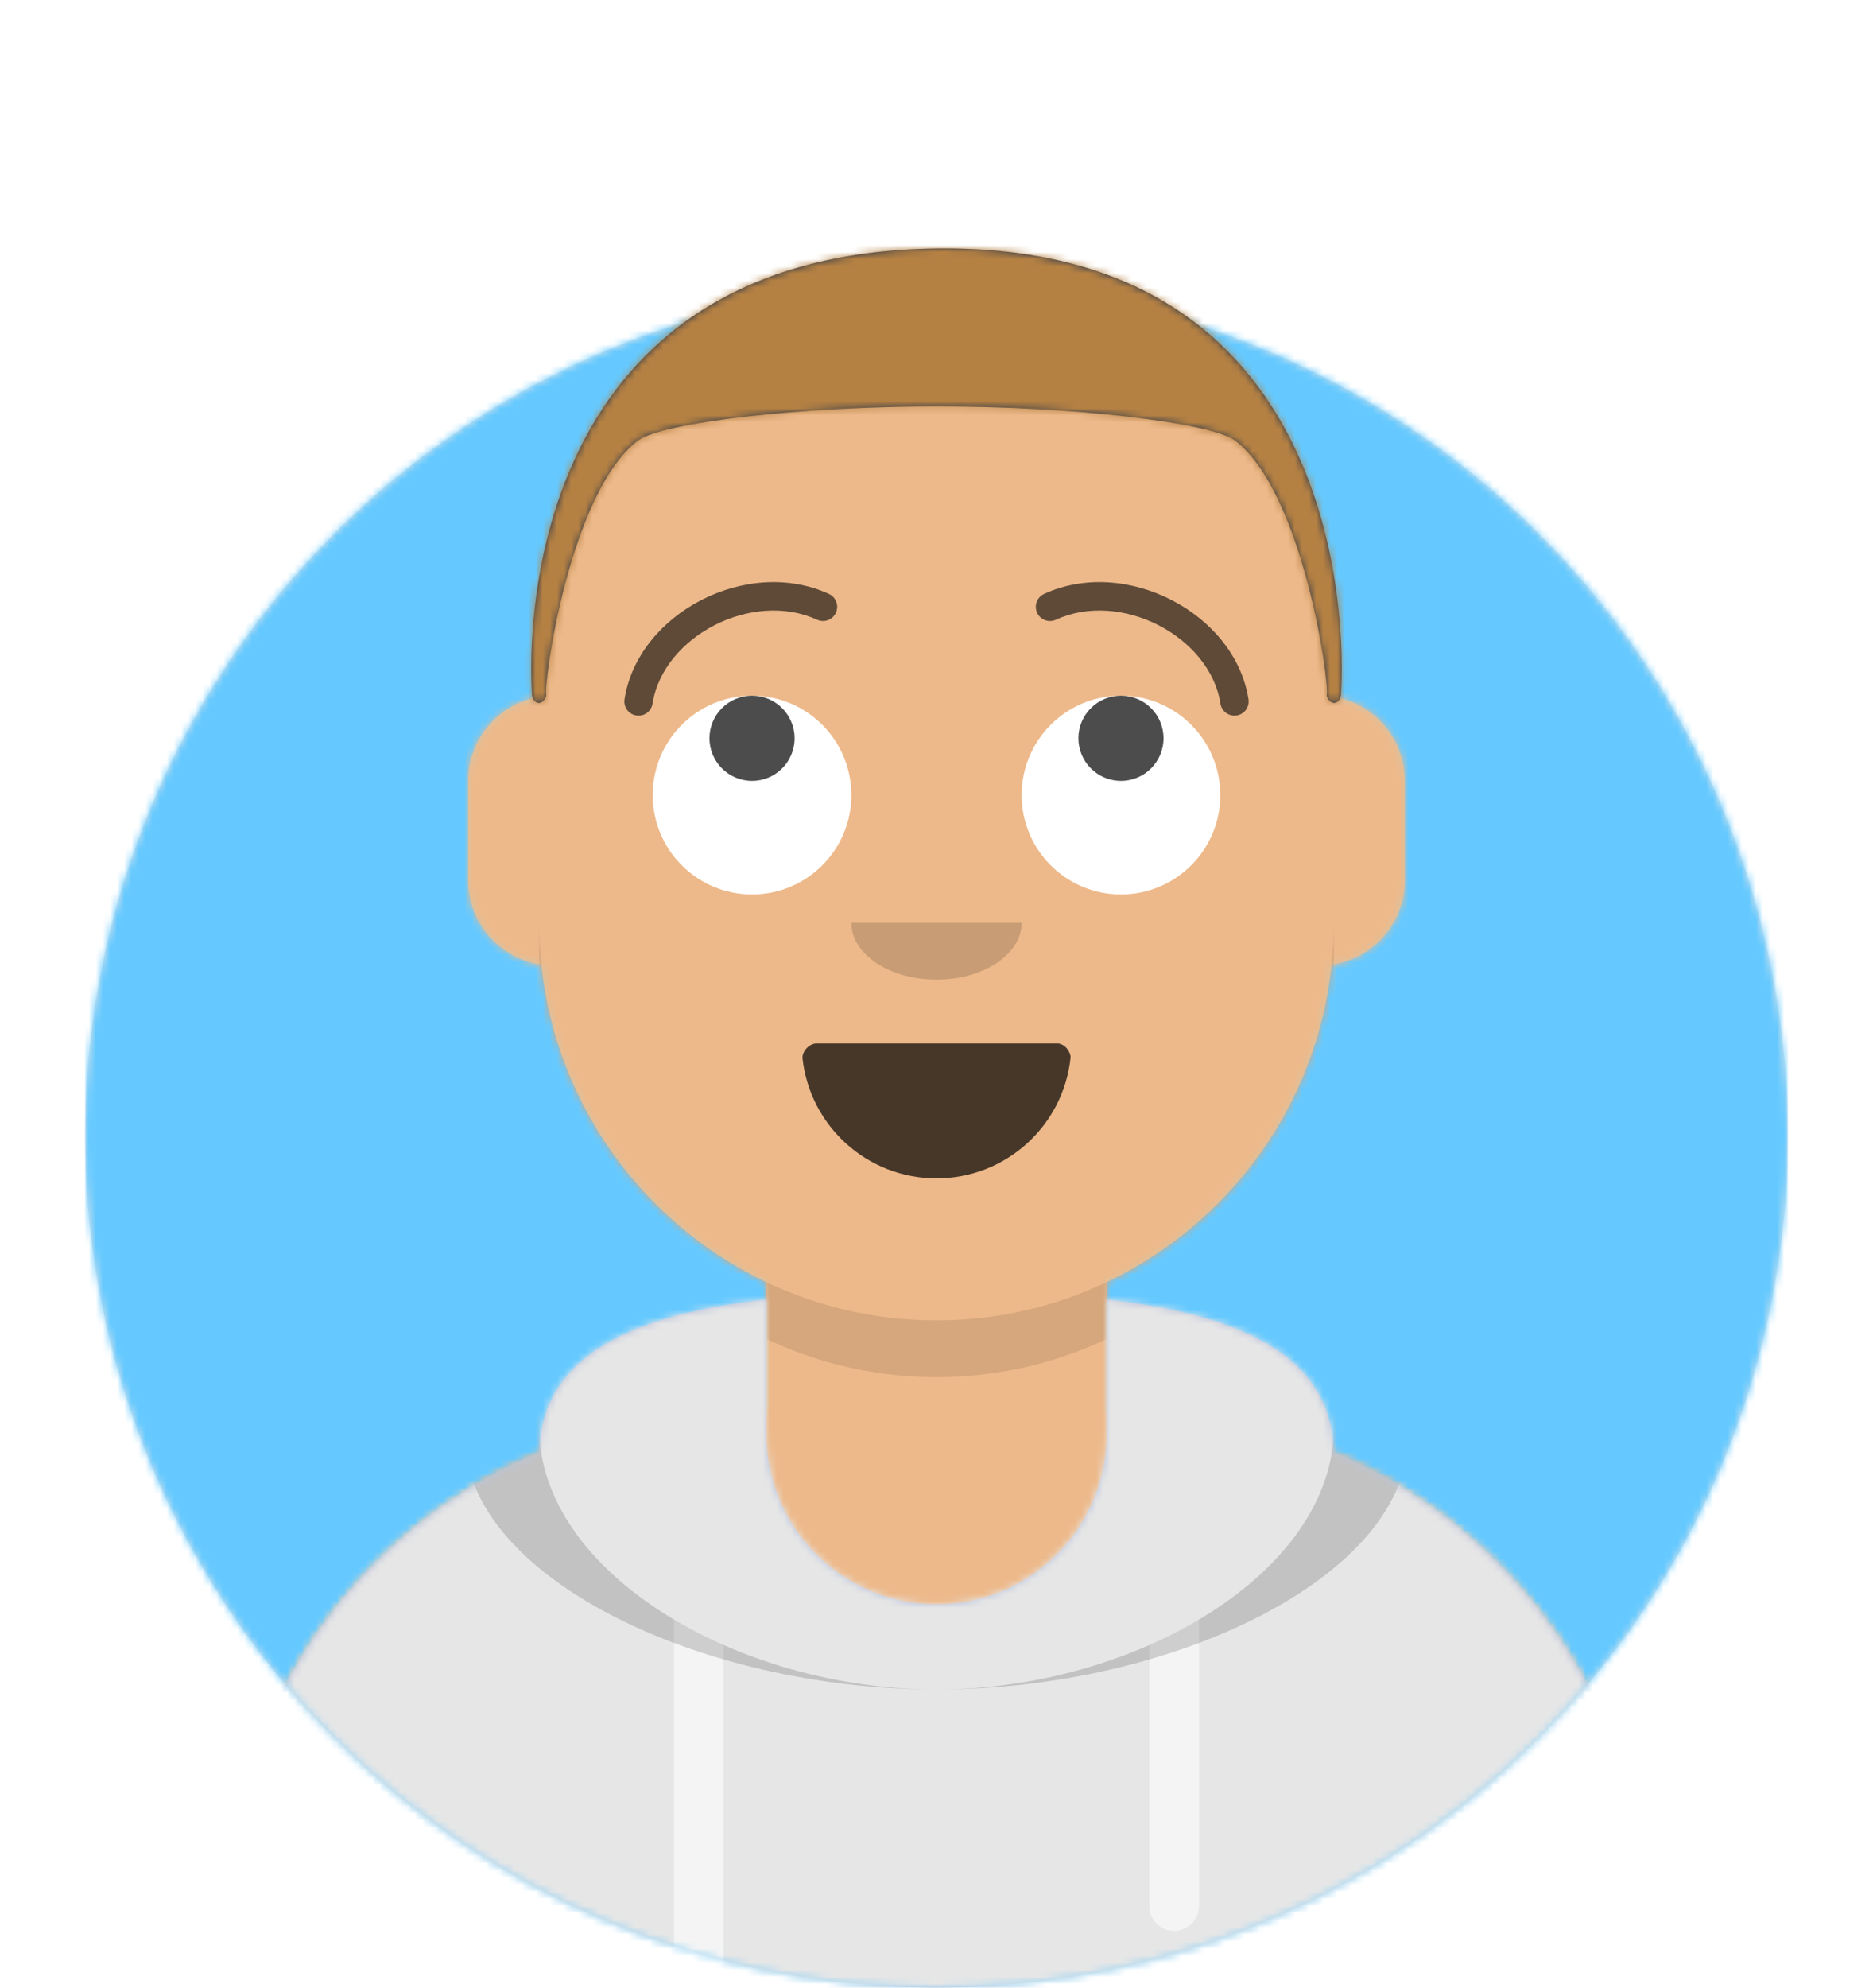 <?xml version="1.0" encoding="utf-8"?>
<!-- Generator: Adobe Illustrator 23.0.3, SVG Export Plug-In . SVG Version: 6.00 Build 0)  -->
<svg version="1.1" id="Layer_1" xmlns="http://www.w3.org/2000/svg" xmlns:xlink="http://www.w3.org/1999/xlink" x="0px" y="0px"
	 viewBox="0 0 264 280" style="enable-background:new 0 0 264 280;" xml:space="preserve">
<style type="text/css">
	.st0{fill-rule:evenodd;clip-rule:evenodd;fill:#E6E6E6;}
	.st1{filter:url(#Adobe_OpacityMaskFilter);}
	.st2{fill-rule:evenodd;clip-rule:evenodd;fill:#FFFFFF;}
	.st3{mask:url(#mask-2_1_);}
	.st4{fill-rule:evenodd;clip-rule:evenodd;fill:#2C3E50;}
	.st5{filter:url(#Adobe_OpacityMaskFilter_1_);}
	.st6{mask:url(#mask-4_1_);}
	.st7{fill-rule:evenodd;clip-rule:evenodd;fill:#D0C6AC;}
	.st8{filter:url(#Adobe_OpacityMaskFilter_2_);}
	.st9{mask:url(#mask-6_1_);}
	.st10{fill-rule:evenodd;clip-rule:evenodd;fill:#EDB98A;}
	.st11{filter:url(#Adobe_OpacityMaskFilter_3_);}
	.st12{mask:url(#mask-6_2_);fill-rule:evenodd;clip-rule:evenodd;fill-opacity:0.1;}
	.st13{filter:url(#Adobe_OpacityMaskFilter_4_);}
	.st14{mask:url(#react-mask-952_1_);}
	.st15{filter:url(#Adobe_OpacityMaskFilter_5_);}
	.st16{opacity:0.6;mask:url(#react-mask-952_2_);}
	.st17{fill-rule:evenodd;clip-rule:evenodd;fill-opacity:0.16;}
	.st18{fill-rule:evenodd;clip-rule:evenodd;fill-opacity:0.7;}
	.st19{filter:url(#Adobe_OpacityMaskFilter_6_);}
	.st20{mask:url(#react-mask-934_1_);fill-rule:evenodd;clip-rule:evenodd;fill:#FFFFFF;}
	.st21{filter:url(#Adobe_OpacityMaskFilter_7_);}
	.st22{mask:url(#react-mask-934_2_);}
	.st23{fill-rule:evenodd;clip-rule:evenodd;fill:#FF4F6D;}
	.st24{fill-rule:evenodd;clip-rule:evenodd;fill-opacity:0.6;}
	.st25{filter:url(#Adobe_OpacityMaskFilter_8_);}
	.st26{mask:url(#react-mask-925_1_);}
	.st27{fill-rule:evenodd;clip-rule:evenodd;fill:#28354B;}
	.st28{filter:url(#Adobe_OpacityMaskFilter_9_);}
	.st29{mask:url(#react-mask-924_1_);}
	.st30{fill-rule:evenodd;clip-rule:evenodd;fill:#4A312C;}
</style>
<desc>Created with getavataaars.com</desc>
<desc>Created with getavataaars.com</desc>
<defs>
	<circle id="react-path-1" cx="120" cy="120" r="120"></circle>
	<path d="M12,160 C12,226.274 65.726,280 132,280 C198.274,280 252,226.274 252,160 L264,160 L264,-1.42108547e-14 L-3.19744231e-14,-1.42108547e-14 L-3.19744231e-14,160 L12,160 Z" id="react-path-2"></path><path d="M124,144.611 L124,163 L128,163 L128,163 C167.765,163 200,195.235 200,235 L200,244 L0,244 L0,235 C-4.86974701e-15,195.235 32.235,163 72,163 L72,163 L76,163 L76,144.611 C58.763,136.422 46.372,119.687 44.305,99.881 C38.48,99.058 34,94.052 34,88 L34,74 C34,68.054 38.325,63.118 44,62.166 L44,56 L44,56 C44,25.072 69.072,5.68137151e-15 100,0 L100,0 L100,0 C130.928,-5.68137151e-15 156,25.072 156,56 L156,62.166 C161.675,63.118 166,68.054 166,74 L166,88 C166,94.052 161.52,99.058 155.695,99.881 C153.628,119.687 141.237,136.422 124,144.611 Z" id="react-path-3">
	</path>
</defs>
<g id="Avataaar" stroke="none" stroke-width="1" fill="none" fill-rule="evenodd">
	<g transform="translate(-825, -1100)" id="Avataaar/Circle">
		<g transform="translate(825, 1100)">
			<g id="Circle" stroke-width="1" fill-rule="evenodd" transform="translate(12, 40)">
				<mask id="react-mask-4" fill="white">
					<use xlink:href="#react-path-1">
					</use>
				</mask>
				<use id="Circle-Background" fill="#E6E6E6" xlink:href="#react-path-1"></use>
				<g id="Color/Palette/Blue-01" mask="url(#react-mask-4)" fill="#65C9FF">
					<rect id="🖍Color" x="0" y="0" width="240" height="240"></rect>
				</g>
			</g>
			<mask id="react-mask-5" fill="white">
			<use xlink:href="#react-path-2"></use>
			</mask>
			<g id="Mask"></g>
			<g id="Avataaar" stroke-width="1" fill-rule="evenodd" mask="url(#react-mask-5)">
				<g id="Body" transform="translate(32, 36)">
					<mask id="react-mask-6" fill="white"><use xlink:href="#react-path-3"></use></mask>
					<use fill="#D0C6AC" xlink:href="#react-path-3"></use>
					<g id="Skin/👶🏽-03-Brown" mask="url(#react-mask-6)" fill="#EDB98A">
						<g transform="translate(0, 0)" id="Color">
							<rect x="0" y="0" width="264" height="280"></rect>
						</g>
					</g>
					<path d="M156,79 L156,102 C156,132.928 130.928,158 100,158 C69.072,158 44,132.928 44,102 L44,79 L44,94 C44,124.928 69.072,150 100,150 C130.928,150 156,124.928 156,94 L156,79 Z" id="Neck-Shadow" fill-opacity="0.1" fill="#000000" mask="url(#react-mask-6)"></path>
				</g>
				<g id="Clothing/Hoodie" transform="translate(0, 170)">
					<defs>
						<path d="M108,13.071 C90.081,15.076 76.28,20.552 76.004,34.645 C50.146,45.568 32,71.165 32,100.999 L32,100.999 L32,110 L232,110 L232,100.999 C232,71.165 213.854,45.568 187.996,34.645 C187.72,20.552 173.919,15.076 156,13.071 L156,32 L156,32 C156,45.255 145.255,56 132,56 L132,56 C118.745,56 108,45.255 108,32 L108,13.071 Z" id="react-path-18"></path>
					</defs>
					<mask id="react-mask-19" fill="white"><use xlink:href="#react-path-18"></use></mask>
					<use id="Hoodie" fill="#B7C1DB" fill-rule="evenodd" xlink:href="#react-path-18"></use>
					<g id="Color/Palette/Gray-01" mask="url(#react-mask-19)" fill-rule="evenodd" fill="#E6E6E6">
						<rect id="🖍Color" x="0" y="0" width="264" height="110"></rect>
					</g>
					<path d="M102,61.739 L102,110 L95,110 L95,58.15 C97.204,59.46 99.547,60.661 102,61.739 Z M169,58.15 L169,98.5 C169,100.433 167.433,102 165.5,102 C163.567,102 162,100.433 162,98.5 L162,61.739 C164.453,60.661 166.796,59.46 169,58.15 Z" id="Straps" fill="#F4F4F4" fill-rule="evenodd" mask="url(#react-mask-19)"></path>
					<path d="M90.96,12.724 C75.909,15.571 65.5,21.243 65.5,32.308 C65.5,52.02 98.538,68 132,68 C165.462,68 198.5,52.02 198.5,32.308 C198.5,21.243 188.091,15.571 173.04,12.724 C182.125,16.074 188,21.706 188,31.077 C188,51.469 160.179,68 132,68 C103.821,68 76,51.469 76,31.077 C76,21.706 81.875,16.074 90.96,12.724 Z" id="Shadow" fill-opacity="0.16" fill="#000000" fill-rule="evenodd" mask="url(#react-mask-19)"></path>
				</g>
				<g id="Face" transform="translate(76, 82)" fill="#000000">
					<g id="Mouth/Smile" transform="translate(2, 52)">
						<defs>
							<path d="M35.118,15.128 C36.176,24.62 44.226,32 54,32 C63.804,32 71.874,24.574 72.892,15.04 C72.974,14.273 72.117,13 71.043,13 C56.149,13 44.738,13 37.087,13 C36.007,13 35.012,14.178 35.118,15.128 Z" id="react-path-32"></path>
						</defs>
						<mask id="react-mask-33" fill="white"><use xlink:href="#react-path-32"></use></mask>
						<use id="Mouth" fill-opacity="0.7" fill="#000000" fill-rule="evenodd" xlink:href="#react-path-32"></use>
						<rect id="Teeth" fill="#FFFFFF" fill-rule="evenodd" mask="url(#react-mask-33)" x="39" y="2" width="31" height="16" rx="5"></rect>
						<g id="Tongue" stroke-width="1" fill-rule="evenodd" mask="url(#react-mask-33)" fill="#FF4F6D">
							<g transform="translate(38, 24)">
								<circle cx="11" cy="11" r="11"></circle><circle cx="21" cy="11" r="11"></circle>
							</g>
						</g>
					</g>
					<g id="Nose/Default" transform="translate(28, 40)" fill-opacity="0.16">
						<path d="M16,8 C16,12.418 21.373,16 28,16 L28,16 C34.627,16 40,12.418 40,8" id="Nose"></path>
					</g>
					<g id="Eyes/Eye-Roll-🙄" transform="translate(0, 8)">
						<circle id="Eyeball" fill="#FFFFFF" cx="30" cy="22" r="14"></circle>
						<circle id="The-white-stuff" fill="#FFFFFF" cx="82" cy="22" r="14"></circle>
						<circle id="Eye" fill-opacity="0.7" fill="#000000" cx="30" cy="14" r="6"></circle>
						<circle id="Eye" fill-opacity="0.7" fill="#000000" cx="82" cy="14" r="6"></circle>
					</g>
					<g id="Eyebrow/Outline/Raised-Excited" fill-opacity="0.6">
						<g id="I-Browse" transform="translate(12, 0)">
							<path d="M3.976,17.128 C5.471,7.605 18.059,1.109 27.164,5.301 C28.167,5.763 29.355,5.324 29.817,4.321 C30.279,3.318 29.84,2.13 28.836,1.668 C17.349,-3.622 1.936,4.332 0.024,16.507 C-0.147,17.599 0.599,18.622 1.69,18.794 C2.781,18.965 3.804,18.219 3.976,17.128 Z" id="Eyebrow" fill-rule="nonzero"></path>
							<path d="M61.976,17.128 C63.471,7.605 76.059,1.109 85.164,5.301 C86.167,5.763 87.355,5.324 87.817,4.321 C88.279,3.318 87.84,2.13 86.836,1.668 C75.349,-3.622 59.936,4.332 58.024,16.507 C57.853,17.599 58.599,18.622 59.69,18.794 C60.781,18.965 61.804,18.219 61.976,17.128 Z" id="Eyebrow" fill-rule="nonzero" transform="translate(73, 9.41) scale(-1, 1) translate(-73, -9.41) "></path>
						</g>
					</g>
				</g>
				<g id="Top" stroke-width="1" fill-rule="evenodd">
					<defs>
						<rect id="react-path-16" x="0" y="0" width="264" height="280"></rect>
						<path d="M1,64 C1.347,65.488 2.673,65.223 3,64 C2.537,62.446 6.296,35.248 16,28 C19.618,25.483 39.008,23.232 58.313,23.246 C77.409,23.259 96.421,25.511 100,28 C109.704,35.248 113.463,62.446 113,64 C113.327,65.223 114.653,65.488 115,64 C115.719,53.702 115,0.274 58,1 C1,1.726 0.281,53.702 1,64 Z" id="react-path-17"></path>
						<filter x="-0.8%" y="-2.0%" width="101.5%" height="108.0%" filterUnits="objectBoundingBox" id="react-filter-13">
							<feOffset dx="0" dy="2" in="SourceAlpha" result="shadowOffsetOuter1"></feOffset>
							<feColorMatrix values="0 0 0 0 0   0 0 0 0 0   0 0 0 0 0  0 0 0 0.16 0" type="matrix" in="shadowOffsetOuter1" result="shadowMatrixOuter1"></feColorMatrix>
							<feMerge>
								<feMergeNode in="shadowMatrixOuter1"></feMergeNode>
								<feMergeNode in="SourceGraphic"></feMergeNode>
							</feMerge>
						</filter>
					</defs>
					<mask id="react-mask-14" fill="white">
						<use xlink:href="#react-path-16"></use>
					</mask>
					<g id="Mask"></g>
					<g id="Top/Short-Hair/The-Caesar" mask="url(#react-mask-14)">
						<g transform="translate(-1, 0)">
							<g id="Hair" stroke-width="1" fill-rule="evenodd" transform="translate(75, 34)">
								<mask id="react-mask-15" fill="white"><use xlink:href="#react-path-17"></use></mask>
								<use id="Caesar" fill="#28354B" xlink:href="#react-path-17"></use>
								<g id="Skin/👶🏽-03-Brown" mask="url(#react-mask-15)" fill="#B58143">
									<g transform="translate(0, 0) " id="Color">
										<rect x="0" y="0" width="264" height="280"></rect>
									</g>
								</g>
							</g>
						</g>
					</g>
				</g>
			</g>
		</g>
	</g>
</g>
</svg>

